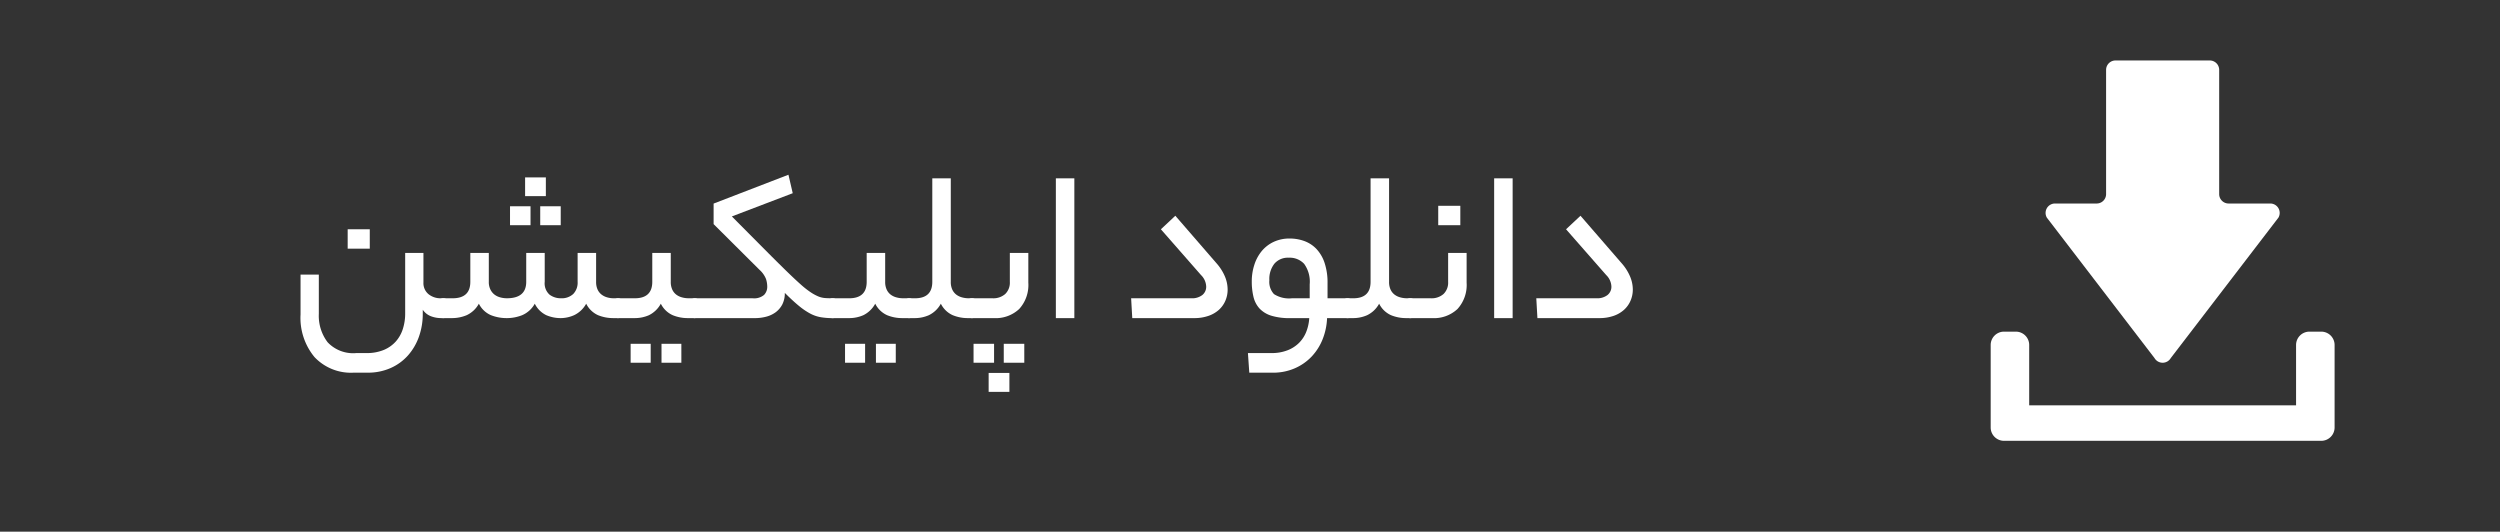<svg id="Layer_1" data-name="Layer 1" xmlns="http://www.w3.org/2000/svg" viewBox="0 0 153.47 32.64">
    <rect x="0" y="0" width="153.47" height="32.64" fill="#333333" stroke="none"/>
    <defs>
        <style>.cls-1{fill:#fff;}</style>
    </defs>
    <path fill="transparent" stroke-width="1s" stroke="#fff" d="M16.32,32.64H137.15a16.324,16.324,0,0,0,16.32-16.32h0A16.324,16.324,0,0,0,137.15,0H16.32A16.324,16.324,0,0,0,0,16.32H0A16.324,16.324,0,0,0,16.32,32.64Z" />
    <path class="cls-1" d="M27.073,19.528a1.774,1.774,0,0,1-.609-.111,1.075,1.075,0,0,1-.511-.402v.25a4.137,4.137,0,0,1-.236,1.405,3.479,3.479,0,0,1-.671,1.148,3.112,3.112,0,0,1-1.066.775,3.408,3.408,0,0,1-1.419.284H21.716a3.071,3.071,0,0,1-2.408-.955,3.77,3.77,0,0,1-.858-2.616V16.857h1.122v2.409a2.677,2.677,0,0,0,.54,1.744,2.154,2.154,0,0,0,1.771.664h.609a2.713,2.713,0,0,0,1.073-.194,2.036,2.036,0,0,0,.74-.526,2.114,2.114,0,0,0,.429-.775,3.077,3.077,0,0,0,.139-.928V15.528h1.121v1.813a.877.877,0,0,0,.305.712,1.161,1.161,0,0,0,.775.257h.152c.213,0,.318.198.318.595,0,.415-.106.623-.318.623Zm-4.373-4.263H21.343V14.075h1.357Z" />
    <path class="cls-1" d="M27.779,18.311q1.093,0,1.093-1.011V15.528h1.135v1.771a1.036,1.036,0,0,0,.097.471.886.886,0,0,0,.249.312,1.01,1.01,0,0,0,.353.172,1.532,1.532,0,0,0,.408.056q1.191,0,1.19-1.011V15.528h1.135v1.771a.926.926,0,0,0,.298.79,1.139,1.139,0,0,0,.699.221,1.034,1.034,0,0,0,.754-.263.997.997,0,0,0,.269-.747V15.528h1.135v1.771a1.112,1.112,0,0,0,.089.471.827.827,0,0,0,.243.312,1.015,1.015,0,0,0,.346.172,1.402,1.402,0,0,0,.387.056h.291c.203,0,.305.198.305.595,0,.415-.102.623-.305.623h-.291a2.452,2.452,0,0,1-.947-.18,1.5,1.5,0,0,1-.727-.705,1.651,1.651,0,0,1-.741.705,2.062,2.062,0,0,1-.809.18,2.237,2.237,0,0,1-.9-.18,1.526,1.526,0,0,1-.705-.705,1.611,1.611,0,0,1-.775.705,2.546,2.546,0,0,1-.941.18,2.597,2.597,0,0,1-.976-.18,1.486,1.486,0,0,1-.741-.705,1.639,1.639,0,0,1-.747.705,2.333,2.333,0,0,1-.913.18h-.512a.237.237,0,0,1-.242-.145,1.153,1.153,0,0,1-.063-.436,1.367,1.367,0,0,1,.063-.485.237.237,0,0,1,.242-.152Zm4.789-4.485h-1.259v-1.162h1.259Zm.941-1.785H32.235V10.891h1.274Zm.913,1.785h-1.259v-1.162h1.259Z" />
    <path class="cls-1" d="M38.962,18.311q1.08,0,1.08-1.011V15.528h1.135v1.771a1.112,1.112,0,0,0,.09.471.817.817,0,0,0,.242.312,1.01,1.01,0,0,0,.353.172,1.532,1.532,0,0,0,.408.056h.387c.213,0,.318.198.318.595,0,.415-.106.623-.318.623h-.428a2.421,2.421,0,0,1-.935-.18,1.5,1.5,0,0,1-.727-.705,1.67,1.67,0,0,1-.727.705,2.15,2.15,0,0,1-.879.18h-1.01a.237.237,0,0,1-.242-.145,1.153,1.153,0,0,1-.063-.436,1.368,1.368,0,0,1,.063-.485.237.237,0,0,1,.242-.152Zm.983,3.958H38.713v-1.162h1.232Zm1.883,0H40.609v-1.162h1.218Z" />
    <path class="cls-1" d="M46.201,18.311a.949.949,0,0,0,.705-.208.72.72,0,0,0,.194-.512,1.548,1.548,0,0,0-.076-.463,1.508,1.508,0,0,0-.394-.56l-2.823-2.81V12.497L48.401,10.726l.263,1.135-3.737,1.425L47.211,15.584q.664.664,1.142,1.128.478.463.823.768a5.343,5.343,0,0,0,.602.47,2.799,2.799,0,0,0,.463.25,1.377,1.377,0,0,0,.415.097c.138.009.291.014.457.014a.237.237,0,0,1,.242.145,1.201,1.201,0,0,1,.063.45,1.313,1.313,0,0,1-.063.471.237.237,0,0,1-.242.152,4.264,4.264,0,0,1-.727-.056,2.165,2.165,0,0,1-.644-.221,4.16,4.16,0,0,1-.692-.47q-.373-.304-.872-.802a1.508,1.508,0,0,1-.152.705,1.418,1.418,0,0,1-.402.478,1.703,1.703,0,0,1-.581.276,2.749,2.749,0,0,1-.72.09H42.657a.237.237,0,0,1-.242-.145,1.153,1.153,0,0,1-.063-.436,1.367,1.367,0,0,1,.063-.485.237.237,0,0,1,.242-.152Z" />
    <path class="cls-1" d="M52.124,18.311q1.08,0,1.08-1.011V15.528h1.135v1.771a1.112,1.112,0,0,0,.09.471.817.817,0,0,0,.242.312,1.01,1.01,0,0,0,.353.172,1.532,1.532,0,0,0,.409.056h.387c.213,0,.318.198.318.595,0,.415-.106.623-.318.623H55.391a2.421,2.421,0,0,1-.935-.18,1.5,1.5,0,0,1-.727-.705,1.67,1.67,0,0,1-.727.705,2.15,2.15,0,0,1-.879.18H51.114a.237.237,0,0,1-.242-.145,1.153,1.153,0,0,1-.063-.436,1.367,1.367,0,0,1,.063-.485.237.237,0,0,1,.242-.152Zm.983,3.958H51.875v-1.162h1.232Zm1.883,0H53.772v-1.162h1.218Z" />
    <path class="cls-1" d="M56.166,18.311q1.066,0,1.066-1.011V10.947h1.135v6.352a1.112,1.112,0,0,0,.089.471.827.827,0,0,0,.243.312,1.01,1.01,0,0,0,.353.172,1.527,1.527,0,0,0,.408.056h.208a.239.239,0,0,1,.242.145,1.222,1.222,0,0,1,.062.45,1.337,1.337,0,0,1-.062.471.238.238,0,0,1-.242.152h-.25a2.417,2.417,0,0,1-.934-.18,1.5,1.5,0,0,1-.727-.705,1.66,1.66,0,0,1-.734.705,2.133,2.133,0,0,1-.858.18h-.346a.237.237,0,0,1-.242-.145,1.153,1.153,0,0,1-.063-.436,1.367,1.367,0,0,1,.063-.485.237.237,0,0,1,.242-.152Z" />
    <path class="cls-1" d="M60.927,18.311a1.104,1.104,0,0,0,.782-.263.969.969,0,0,0,.283-.747V15.528h1.135v1.827a2.185,2.185,0,0,1-.56,1.613,2.107,2.107,0,0,1-1.558.56H59.667a.237.237,0,0,1-.242-.145,1.153,1.153,0,0,1-.063-.436,1.367,1.367,0,0,1,.063-.485.237.237,0,0,1,.242-.152Zm.097,3.958H59.764v-1.162h1.26Zm.941,1.786H60.691V22.892H61.965Zm.914-1.786H61.619v-1.162h1.26Z" />
    <path class="cls-1" d="M64.817,10.947h1.135v8.581H64.817Z" />
    <path class="cls-1" d="M74.67,16.151a2.986,2.986,0,0,1,.526.823,2.111,2.111,0,0,1,.166.796,1.709,1.709,0,0,1-.139.692A1.613,1.613,0,0,1,74.83,19.016a1.87,1.87,0,0,1-.644.374,2.636,2.636,0,0,1-.886.138H69.507l-.069-1.218h3.695a1.016,1.016,0,0,0,.678-.201.649.649,0,0,0,.235-.519,1.041,1.041,0,0,0-.318-.705l-2.463-2.81.886-.831Z" />
    <path class="cls-1" d="M78.048,21.674a2.645,2.645,0,0,0,.996-.173,2.042,2.042,0,0,0,.712-.463,2.004,2.004,0,0,0,.436-.678,2.717,2.717,0,0,0,.18-.831H79.197a3.75,3.75,0,0,1-1.163-.152,1.663,1.663,0,0,1-.719-.443,1.617,1.617,0,0,1-.367-.713,4.007,4.007,0,0,1-.104-.948,3.266,3.266,0,0,1,.153-1.003,2.548,2.548,0,0,1,.443-.838,2.135,2.135,0,0,1,.727-.574,2.27,2.27,0,0,1,1.017-.215,2.575,2.575,0,0,1,.879.152,1.953,1.953,0,0,1,.741.478,2.3,2.3,0,0,1,.505.851,3.823,3.823,0,0,1,.186,1.273v.914h1.232a.228.228,0,0,1,.228.145,1.222,1.222,0,0,1,.062.45,1.337,1.337,0,0,1-.062.471.228.228,0,0,1-.228.152H81.466A3.899,3.899,0,0,1,81.197,20.816a3.352,3.352,0,0,1-.672,1.066,3.147,3.147,0,0,1-1.038.726,3.308,3.308,0,0,1-1.357.27H76.691l-.083-1.204Zm-.125-4.47a1.099,1.099,0,0,0,.284.85,1.701,1.701,0,0,0,1.1.257h1.093v-.858a1.869,1.869,0,0,0-.339-1.253,1.206,1.206,0,0,0-.948-.38,1.089,1.089,0,0,0-.879.366A1.524,1.524,0,0,0,77.923,17.203Z" />
    <path class="cls-1" d="M83.071,18.311q1.066,0,1.066-1.011V10.947h1.135v6.352a1.112,1.112,0,0,0,.089.471.827.827,0,0,0,.243.312,1.01,1.01,0,0,0,.353.172,1.527,1.527,0,0,0,.409.056h.208a.239.239,0,0,1,.242.145,1.222,1.222,0,0,1,.062.45,1.337,1.337,0,0,1-.062.471.238.238,0,0,1-.242.152h-.25a2.417,2.417,0,0,1-.934-.18,1.5,1.5,0,0,1-.727-.705,1.66,1.66,0,0,1-.734.705,2.133,2.133,0,0,1-.858.18H82.725a.237.237,0,0,1-.242-.145,1.153,1.153,0,0,1-.063-.436,1.367,1.367,0,0,1,.063-.485.237.237,0,0,1,.242-.152Z" />
    <path class="cls-1" d="M87.833,18.311a1.104,1.104,0,0,0,.782-.263.969.969,0,0,0,.283-.747V15.528h1.135v1.827a2.185,2.185,0,0,1-.56,1.613,2.107,2.107,0,0,1-1.558.56H86.574a.237.237,0,0,1-.242-.145,1.153,1.153,0,0,1-.063-.436,1.367,1.367,0,0,1,.063-.485.237.237,0,0,1,.242-.152Zm1.813-4.485H88.29V12.635h1.356Z" />
    <path class="cls-1" d="M91.723,10.947h1.135v8.581H91.723Z" />
    <path class="cls-1" d="M99.542,16.151a2.962,2.962,0,0,1,.525.823,2.066,2.066,0,0,1,.168.796,1.71,1.71,0,0,1-.141.692,1.604,1.604,0,0,1-.395.554,1.846,1.846,0,0,1-.642.374,2.629,2.629,0,0,1-.886.138H94.379l-.069-1.218h3.694a1.023,1.023,0,0,0,.68-.201.648.648,0,0,0,.237-.519,1.042,1.042,0,0,0-.319-.705l-2.465-2.81.886-.831Z" />
    <path class="cls-1" d="M133.26,21.98l6.608-8.62a.578.578,0,0,0-.5-.867h-2.559a.578.578,0,0,1-.578-.578V4.29a.578.578,0,0,0-.578-.578h-5.786a.578.578,0,0,0-.578.578v7.625a.578.578,0,0,1-.578.578h-2.559a.578.578,0,0,0-.5.867L132.26,21.98A.578.578,0,0,0,133.26,21.98Z" />
    <path class="cls-1" d="M140.951,21.178v3.706h-16.383V21.178a.819.819,0,0,0-.819-.819h-.726a.819.819,0,0,0-.819.819v5.064a.819.819,0,0,0,.819.819h19.474a.819.819,0,0,0,.819-.819V21.178a.819.819,0,0,0-.819-.819h-.726A.819.819,0,0,0,140.951,21.178Z" />
</svg>